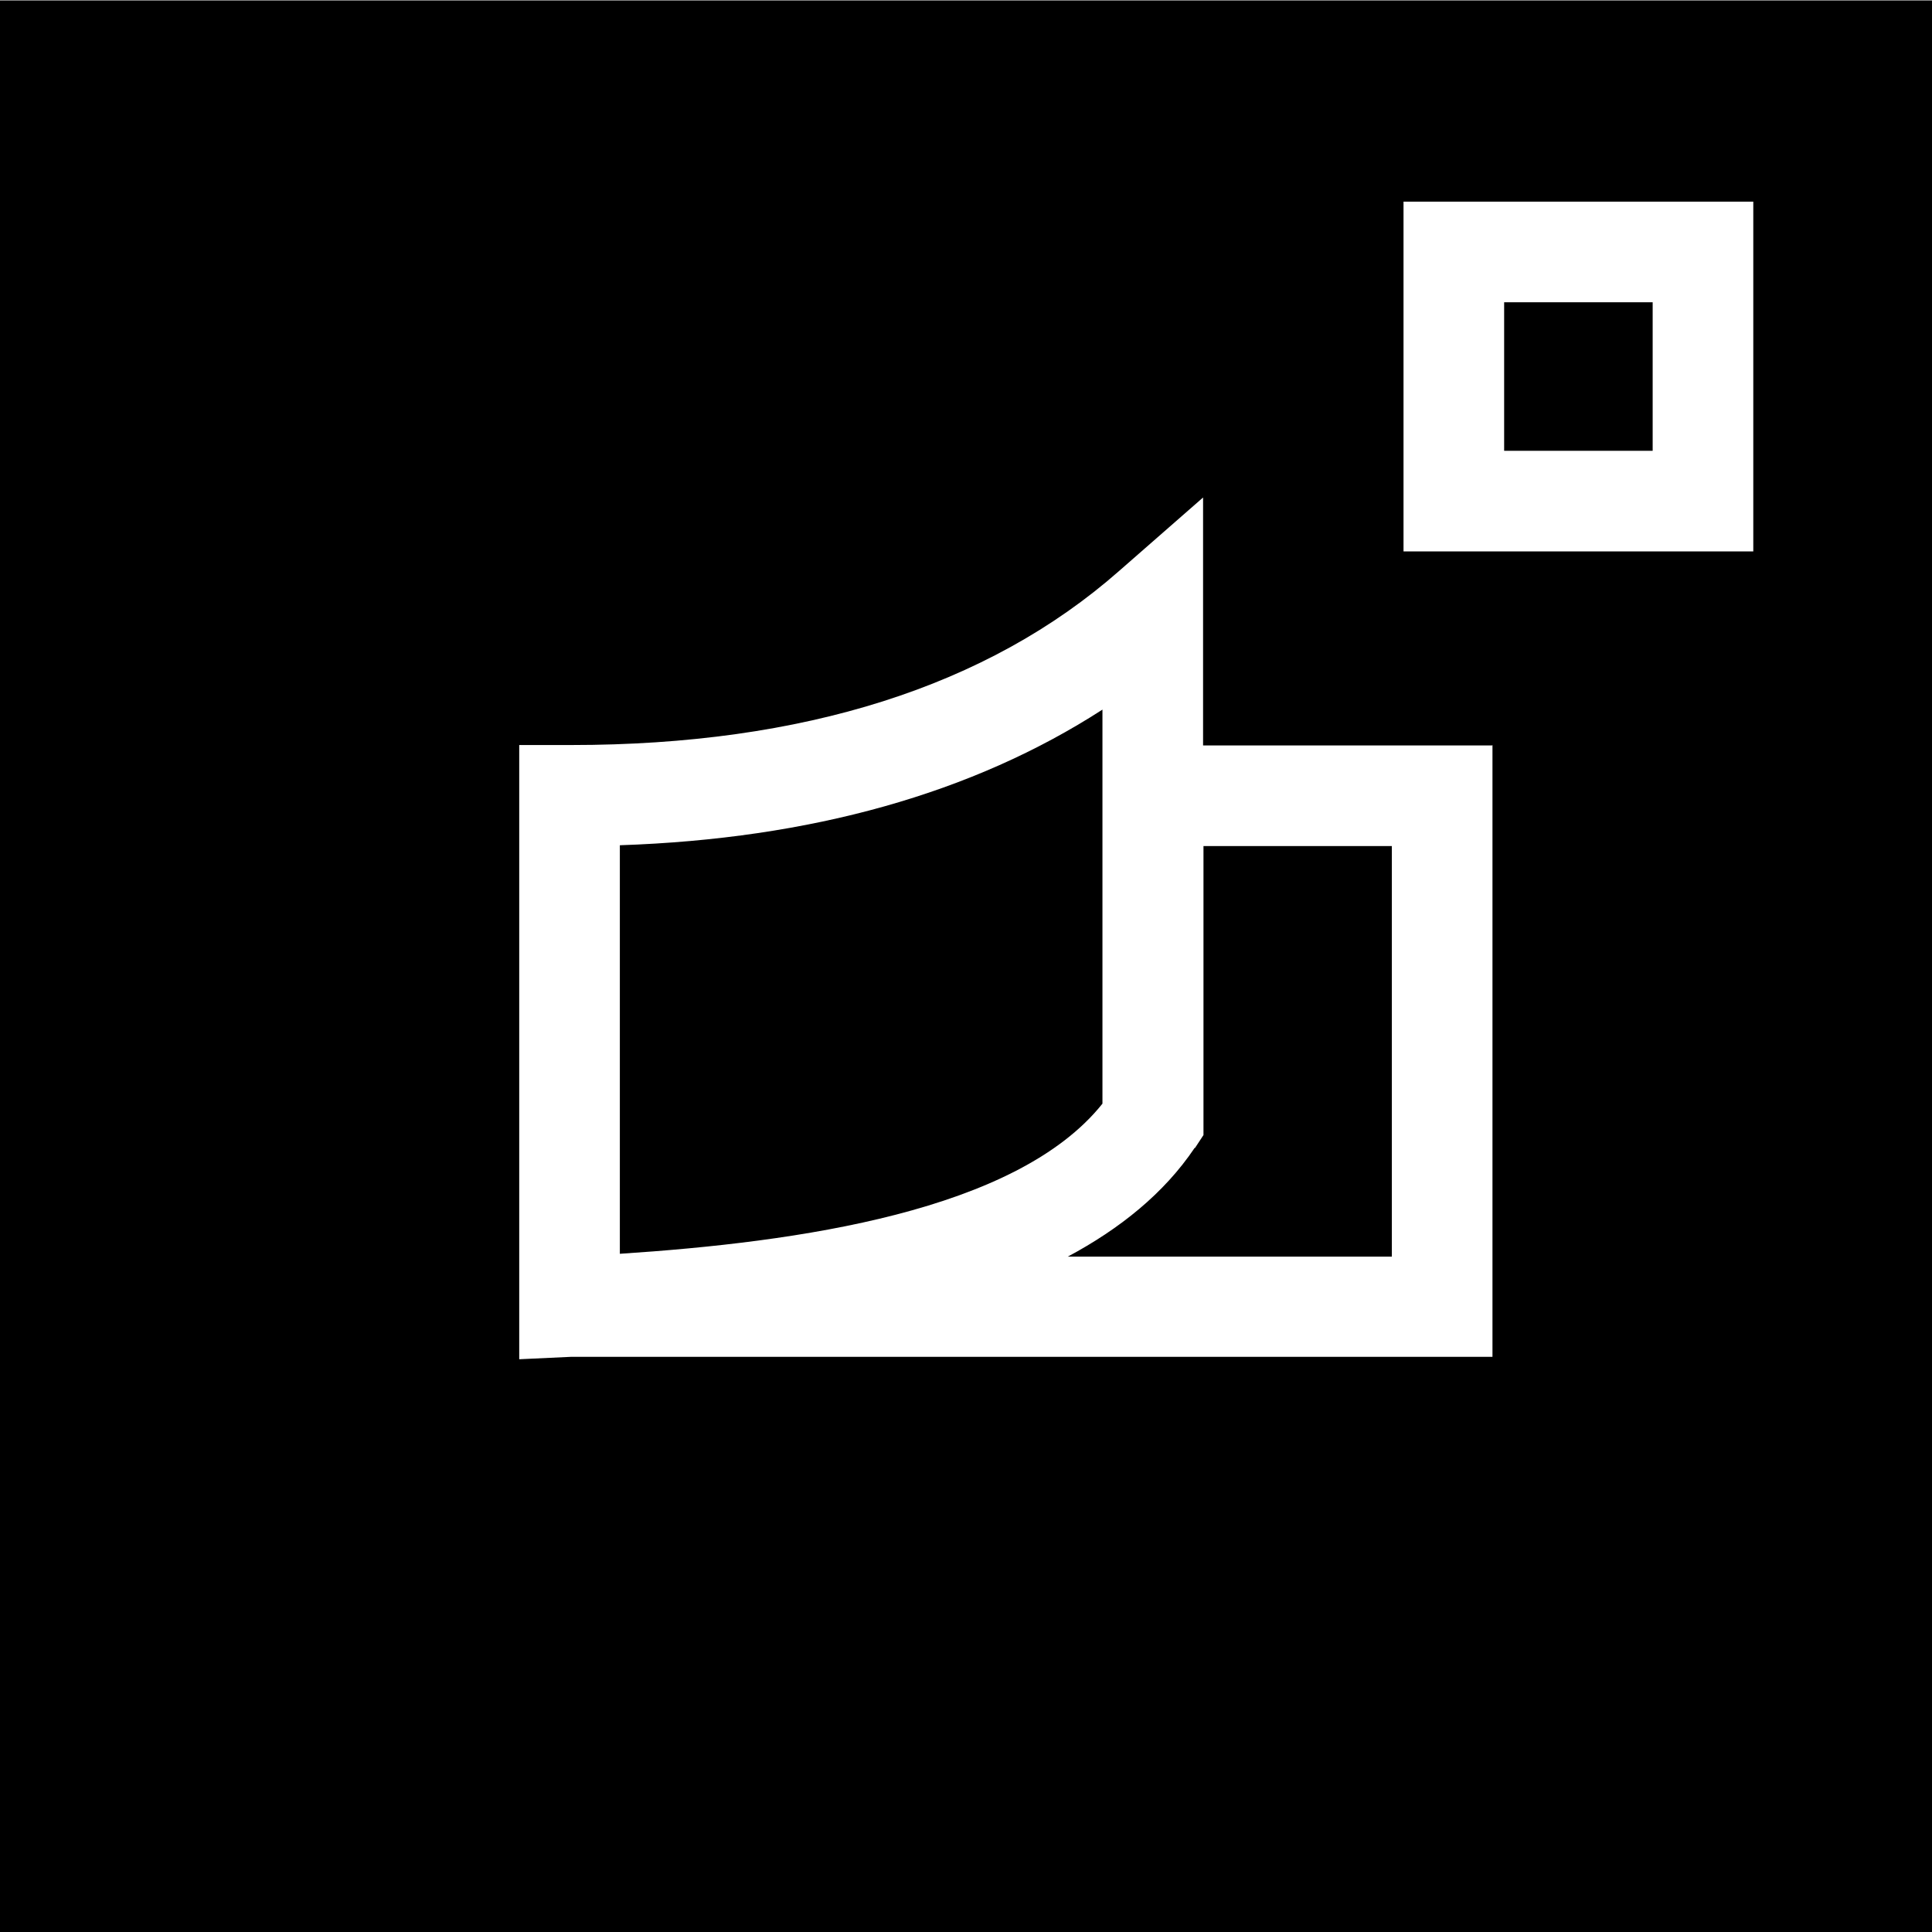 <svg viewBox="0 0 48 48" xmlns="http://www.w3.org/2000/svg">
  <path d="M41.06 11.2h-3.69V7.51h3.69zM27.39 27.41v-9.78c-3.22 2.08-7.24 3.21-11.99 3.37v10.15c4.44-.29 9.86-1.06 11.99-3.73ZM48.01.01v48H0v-48h48ZM37.07 18.52h-7.18v-6.16l-2.08 1.82c-3.27 2.88-7.86 4.33-13.62 4.33H12.9v15.26l1.29-.06h22.89v-15.2Zm6.49-13.51h-8.69v8.69h8.69zM29.68 28.52c-.76 1.13-1.86 2.01-3.15 2.7h8.05v-10.2H29.9v7.18l-.21.32Z"/>
</svg>
